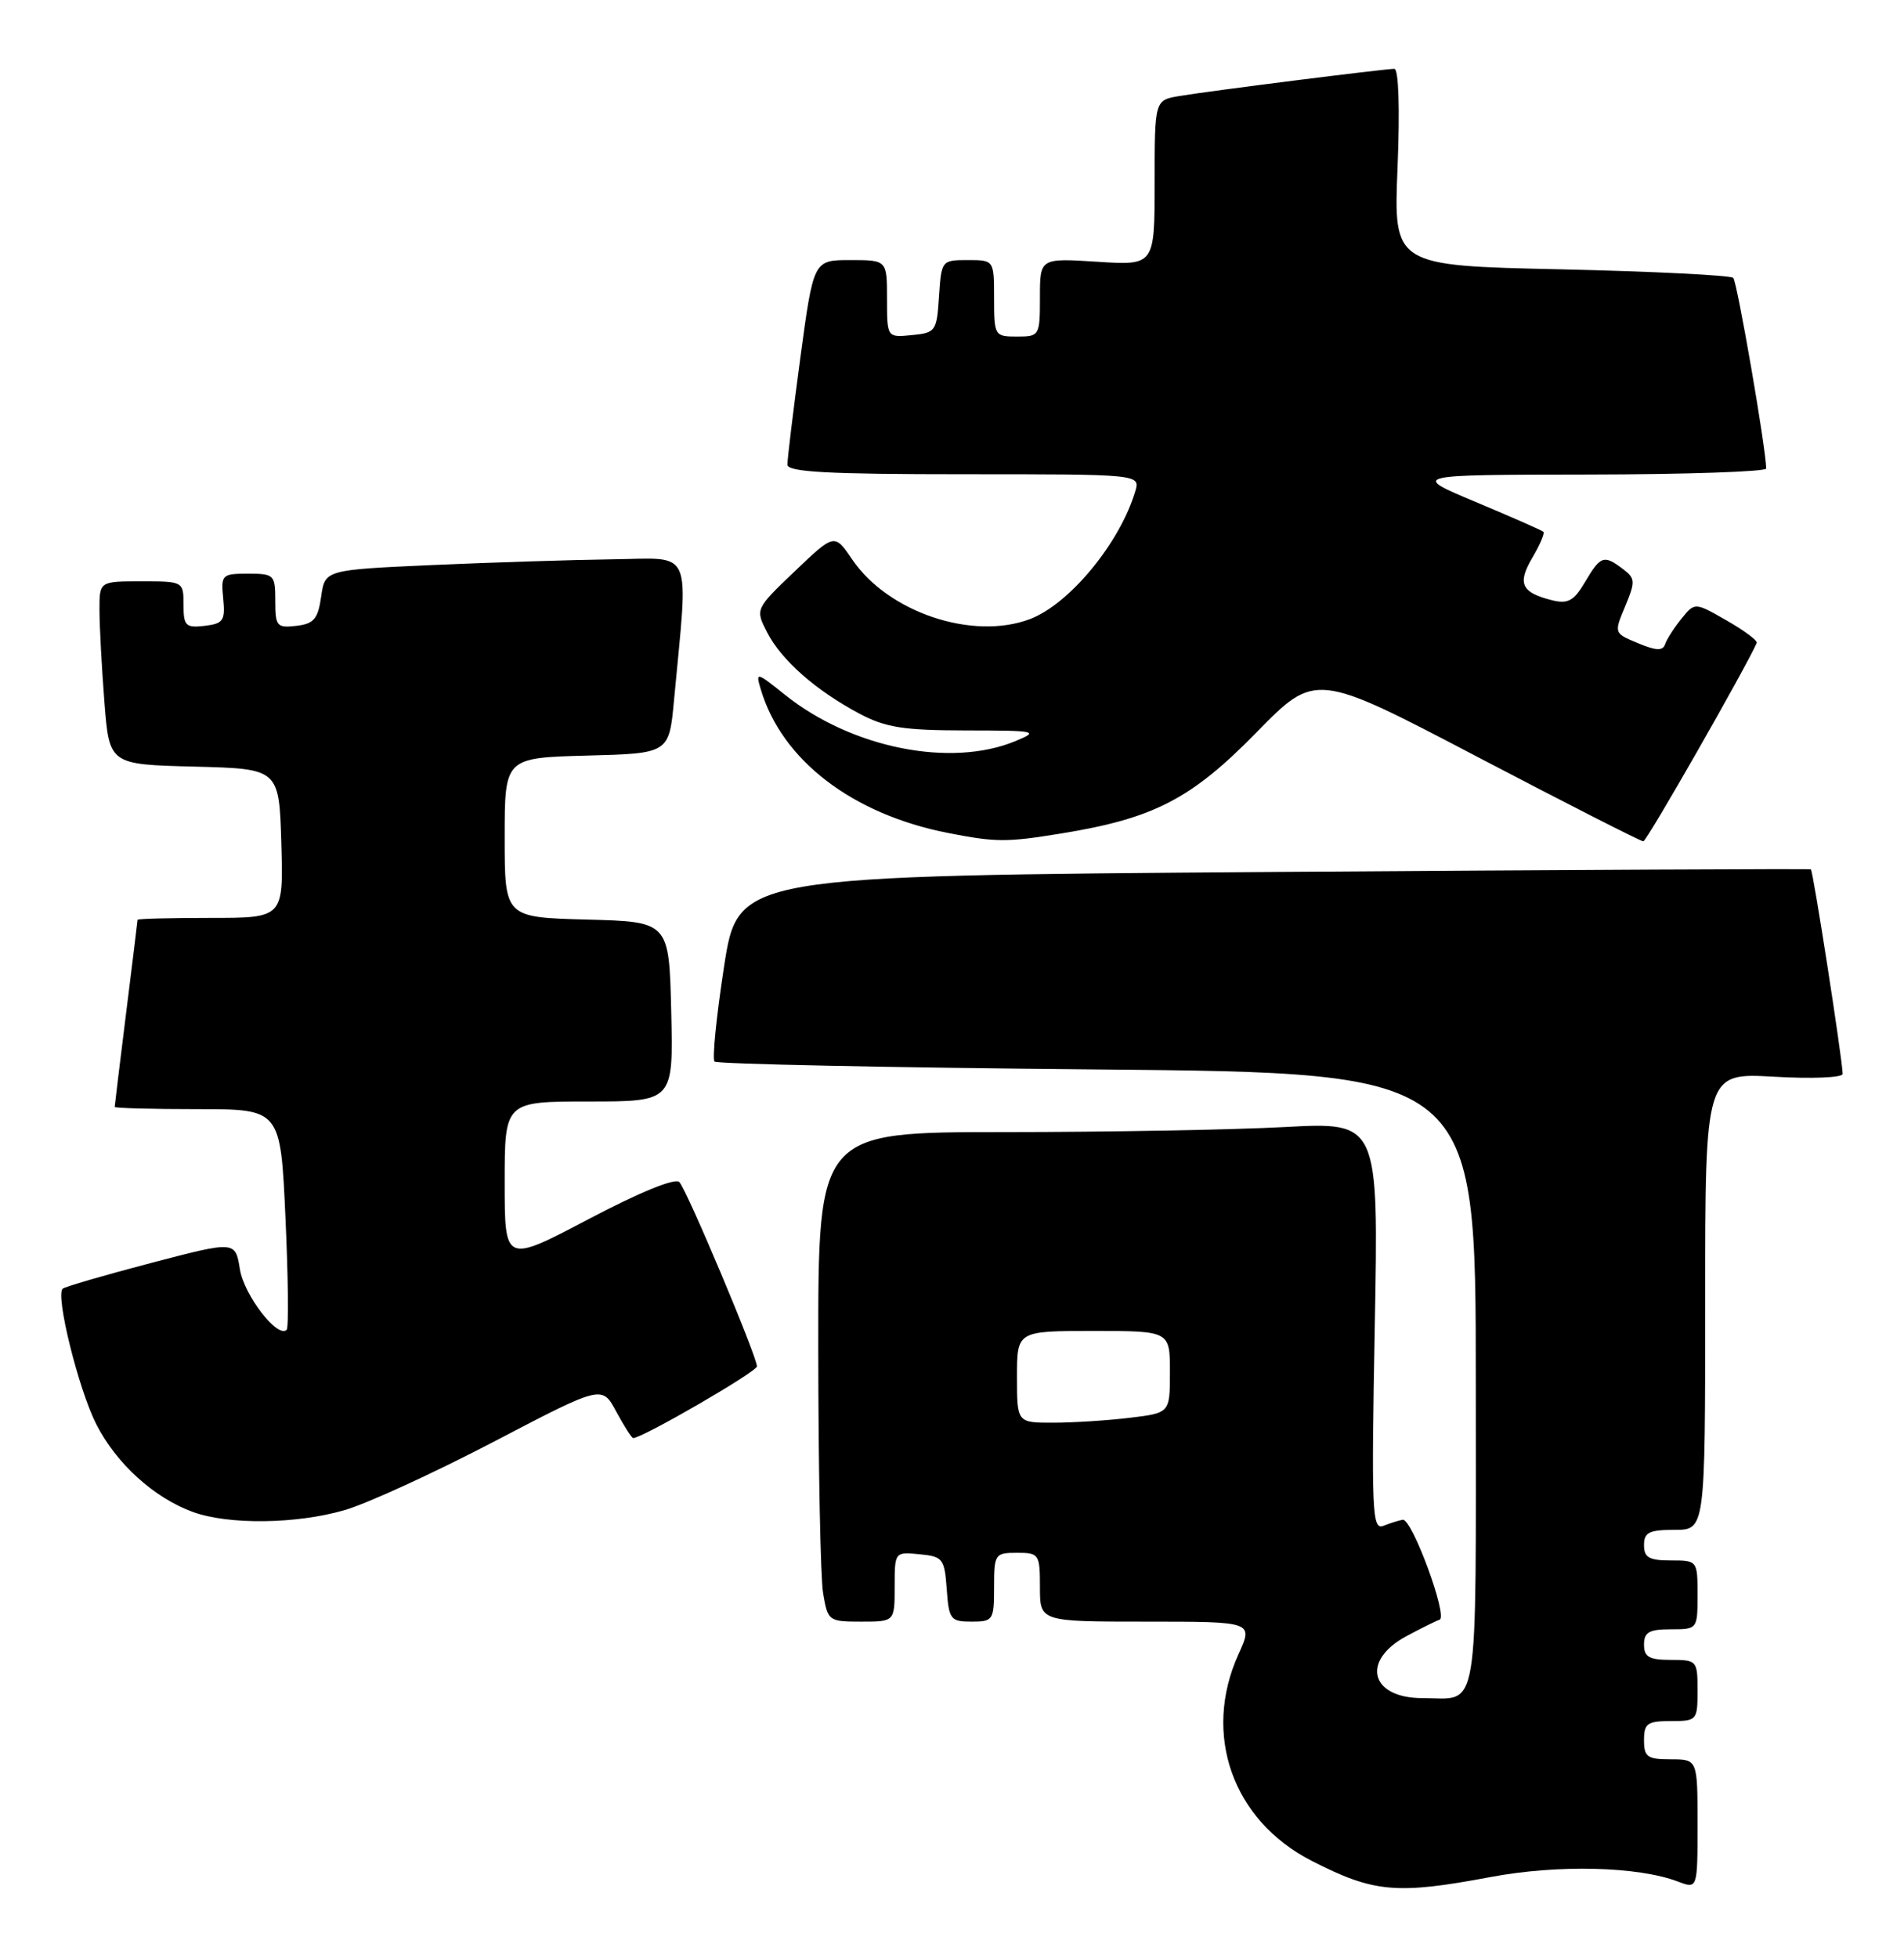 <?xml version="1.0" encoding="UTF-8" standalone="no"?>
<!DOCTYPE svg PUBLIC "-//W3C//DTD SVG 1.1//EN" "http://www.w3.org/Graphics/SVG/1.1/DTD/svg11.dtd" >
<svg xmlns="http://www.w3.org/2000/svg" xmlns:xlink="http://www.w3.org/1999/xlink" version="1.1" viewBox="0 0 249 256">
 <g >
 <path fill="currentColor"
d=" M 194.92 245.39 C 203.69 243.74 214.21 243.99 219.44 245.98 C 222.00 246.95 222.00 246.95 222.00 238.48 C 222.00 230.00 222.00 230.00 218.50 230.00 C 215.43 230.00 215.00 229.69 215.00 227.50 C 215.00 225.31 215.43 225.00 218.50 225.00 C 221.92 225.00 222.00 224.90 222.00 221.00 C 222.00 217.10 221.92 217.00 218.50 217.00 C 215.67 217.00 215.00 216.62 215.00 215.00 C 215.00 213.38 215.67 213.00 218.50 213.00 C 221.98 213.00 222.00 212.98 222.00 208.50 C 222.00 204.02 221.98 204.00 218.50 204.00 C 215.67 204.00 215.00 203.62 215.00 202.00 C 215.00 200.33 215.67 200.00 219.00 200.00 C 223.00 200.00 223.00 200.00 223.00 170.13 C 223.00 140.25 223.00 140.25 232.00 140.76 C 236.97 141.05 240.99 140.88 240.98 140.39 C 240.92 138.32 237.11 113.79 236.82 113.65 C 236.64 113.56 205.01 113.72 166.51 113.99 C 96.53 114.50 96.53 114.50 94.69 126.35 C 93.69 132.86 93.12 138.46 93.45 138.78 C 93.77 139.10 116.30 139.57 143.52 139.81 C 193.00 140.26 193.00 140.26 193.00 180.52 C 193.00 225.29 193.55 222.00 186.04 222.00 C 179.19 222.00 177.94 217.10 183.96 213.88 C 185.86 212.86 187.80 211.90 188.26 211.75 C 189.40 211.37 184.64 198.45 183.44 198.68 C 182.92 198.77 181.78 199.13 180.90 199.48 C 179.44 200.04 179.34 197.62 179.79 173.39 C 180.29 146.68 180.29 146.68 167.99 147.34 C 161.22 147.70 144.73 148.00 131.34 148.00 C 107.00 148.00 107.00 148.00 107.01 176.25 C 107.02 191.79 107.30 206.19 107.64 208.25 C 108.25 211.92 108.36 212.00 112.63 212.00 C 117.00 212.00 117.00 212.00 117.00 207.44 C 117.00 202.89 117.01 202.87 120.25 203.19 C 123.30 203.48 123.52 203.76 123.81 207.75 C 124.09 211.72 124.31 212.00 127.06 212.00 C 129.88 212.00 130.00 211.81 130.00 207.50 C 130.00 203.17 130.11 203.00 133.00 203.00 C 135.89 203.00 136.00 203.17 136.00 207.50 C 136.00 212.00 136.00 212.00 149.95 212.00 C 163.90 212.00 163.90 212.00 161.97 216.25 C 157.22 226.73 161.18 237.95 171.50 243.25 C 179.65 247.43 182.61 247.70 194.92 245.39 Z  M 45.07 197.42 C 48.06 196.55 56.85 192.51 64.61 188.46 C 78.73 181.08 78.73 181.08 80.59 184.54 C 81.62 186.44 82.61 188.00 82.81 188.00 C 84.02 188.00 98.97 179.34 98.99 178.63 C 99.01 177.38 89.88 155.68 88.85 154.54 C 88.32 153.96 83.76 155.81 76.99 159.37 C 66.00 165.15 66.00 165.15 66.00 154.57 C 66.00 144.00 66.00 144.00 77.03 144.00 C 88.06 144.00 88.06 144.00 87.78 132.25 C 87.50 120.50 87.50 120.50 76.75 120.22 C 66.00 119.93 66.00 119.93 66.00 109.50 C 66.00 99.07 66.00 99.07 76.75 98.78 C 87.50 98.50 87.50 98.50 88.15 91.50 C 90.04 71.23 90.81 72.99 80.08 73.12 C 74.81 73.19 64.20 73.53 56.50 73.87 C 42.50 74.50 42.50 74.50 42.00 78.00 C 41.58 80.92 41.05 81.55 38.75 81.82 C 36.20 82.11 36.00 81.87 36.00 78.57 C 36.00 75.14 35.86 75.00 32.44 75.00 C 29.02 75.00 28.88 75.13 29.19 78.25 C 29.47 81.14 29.20 81.53 26.75 81.82 C 24.28 82.10 24.00 81.82 24.00 79.07 C 24.00 76.02 23.97 76.00 18.50 76.00 C 13.00 76.00 13.00 76.00 13.01 79.75 C 13.01 81.81 13.30 87.20 13.65 91.72 C 14.29 99.94 14.29 99.94 25.40 100.22 C 36.50 100.50 36.50 100.50 36.79 110.25 C 37.07 120.00 37.07 120.00 27.54 120.00 C 22.29 120.00 18.00 120.11 17.99 120.25 C 17.99 120.39 17.31 125.88 16.49 132.46 C 15.67 139.04 15.00 144.55 15.00 144.71 C 15.00 144.87 19.88 145.00 25.84 145.00 C 36.69 145.00 36.69 145.00 37.33 159.18 C 37.69 166.97 37.76 173.58 37.49 173.85 C 36.31 175.02 31.91 169.31 31.37 165.92 C 30.78 162.22 30.78 162.22 19.71 165.12 C 13.62 166.72 8.44 168.23 8.19 168.48 C 7.24 169.42 10.27 181.61 12.58 186.17 C 15.20 191.33 20.13 195.81 25.24 197.67 C 29.92 199.36 38.77 199.25 45.07 197.42 Z  M 138.79 108.96 C 150.87 107.00 155.77 104.47 164.27 95.80 C 172.04 87.86 172.04 87.86 193.18 98.93 C 204.81 105.02 214.59 110.00 214.91 109.99 C 215.35 109.99 228.30 87.33 229.74 84.05 C 229.87 83.75 228.11 82.43 225.81 81.12 C 221.64 78.73 221.64 78.73 219.90 80.88 C 218.94 82.06 217.98 83.56 217.76 84.21 C 217.46 85.11 216.60 85.08 214.22 84.09 C 211.06 82.78 211.06 82.78 212.54 79.26 C 213.88 76.04 213.86 75.61 212.26 74.40 C 209.75 72.50 209.33 72.64 207.31 76.05 C 205.84 78.55 205.06 78.98 203.01 78.48 C 198.96 77.48 198.40 76.29 200.39 72.92 C 201.38 71.24 202.04 69.71 201.85 69.53 C 201.66 69.34 197.68 67.59 193.00 65.63 C 184.50 62.07 184.50 62.07 207.75 62.04 C 220.54 62.02 230.99 61.66 230.98 61.25 C 230.93 58.49 227.18 36.84 226.67 36.33 C 226.32 35.99 216.18 35.48 204.14 35.21 C 182.24 34.73 182.24 34.73 182.77 21.86 C 183.08 14.18 182.91 9.00 182.35 9.00 C 181.06 9.00 158.25 11.88 154.25 12.55 C 151.00 13.09 151.00 13.09 151.00 23.90 C 151.00 34.70 151.00 34.70 143.50 34.22 C 136.00 33.74 136.00 33.74 136.00 38.87 C 136.00 43.90 135.94 44.00 133.00 44.00 C 130.07 44.00 130.00 43.89 130.00 39.00 C 130.00 34.00 130.00 34.00 126.55 34.00 C 123.15 34.00 123.11 34.06 122.80 38.75 C 122.51 43.30 122.37 43.51 119.25 43.81 C 116.00 44.13 116.00 44.13 116.00 39.06 C 116.00 34.00 116.00 34.00 111.19 34.00 C 106.39 34.00 106.39 34.00 104.67 46.75 C 103.73 53.76 102.96 60.06 102.98 60.75 C 102.99 61.71 108.29 62.00 126.07 62.00 C 149.13 62.00 149.13 62.00 148.46 64.25 C 146.45 70.99 139.85 78.99 134.68 80.94 C 127.20 83.76 116.15 80.06 111.45 73.14 C 109.13 69.73 109.13 69.73 103.94 74.68 C 98.76 79.63 98.76 79.63 100.34 82.70 C 102.22 86.33 106.69 90.26 112.38 93.29 C 115.81 95.11 118.15 95.48 126.31 95.49 C 135.59 95.50 135.94 95.58 132.81 96.88 C 124.34 100.40 111.36 97.80 102.64 90.82 C 98.91 87.83 98.80 87.81 99.49 90.11 C 102.24 99.38 111.45 106.44 124.00 108.90 C 130.24 110.12 131.63 110.13 138.79 108.96 Z  M 133.00 180.00 C 133.00 174.00 133.00 174.00 143.00 174.00 C 153.00 174.00 153.00 174.00 153.00 179.36 C 153.00 184.72 153.00 184.72 147.75 185.35 C 144.86 185.70 140.36 185.99 137.75 185.99 C 133.00 186.00 133.00 186.00 133.00 180.00 Z "/>
</g>
</svg>